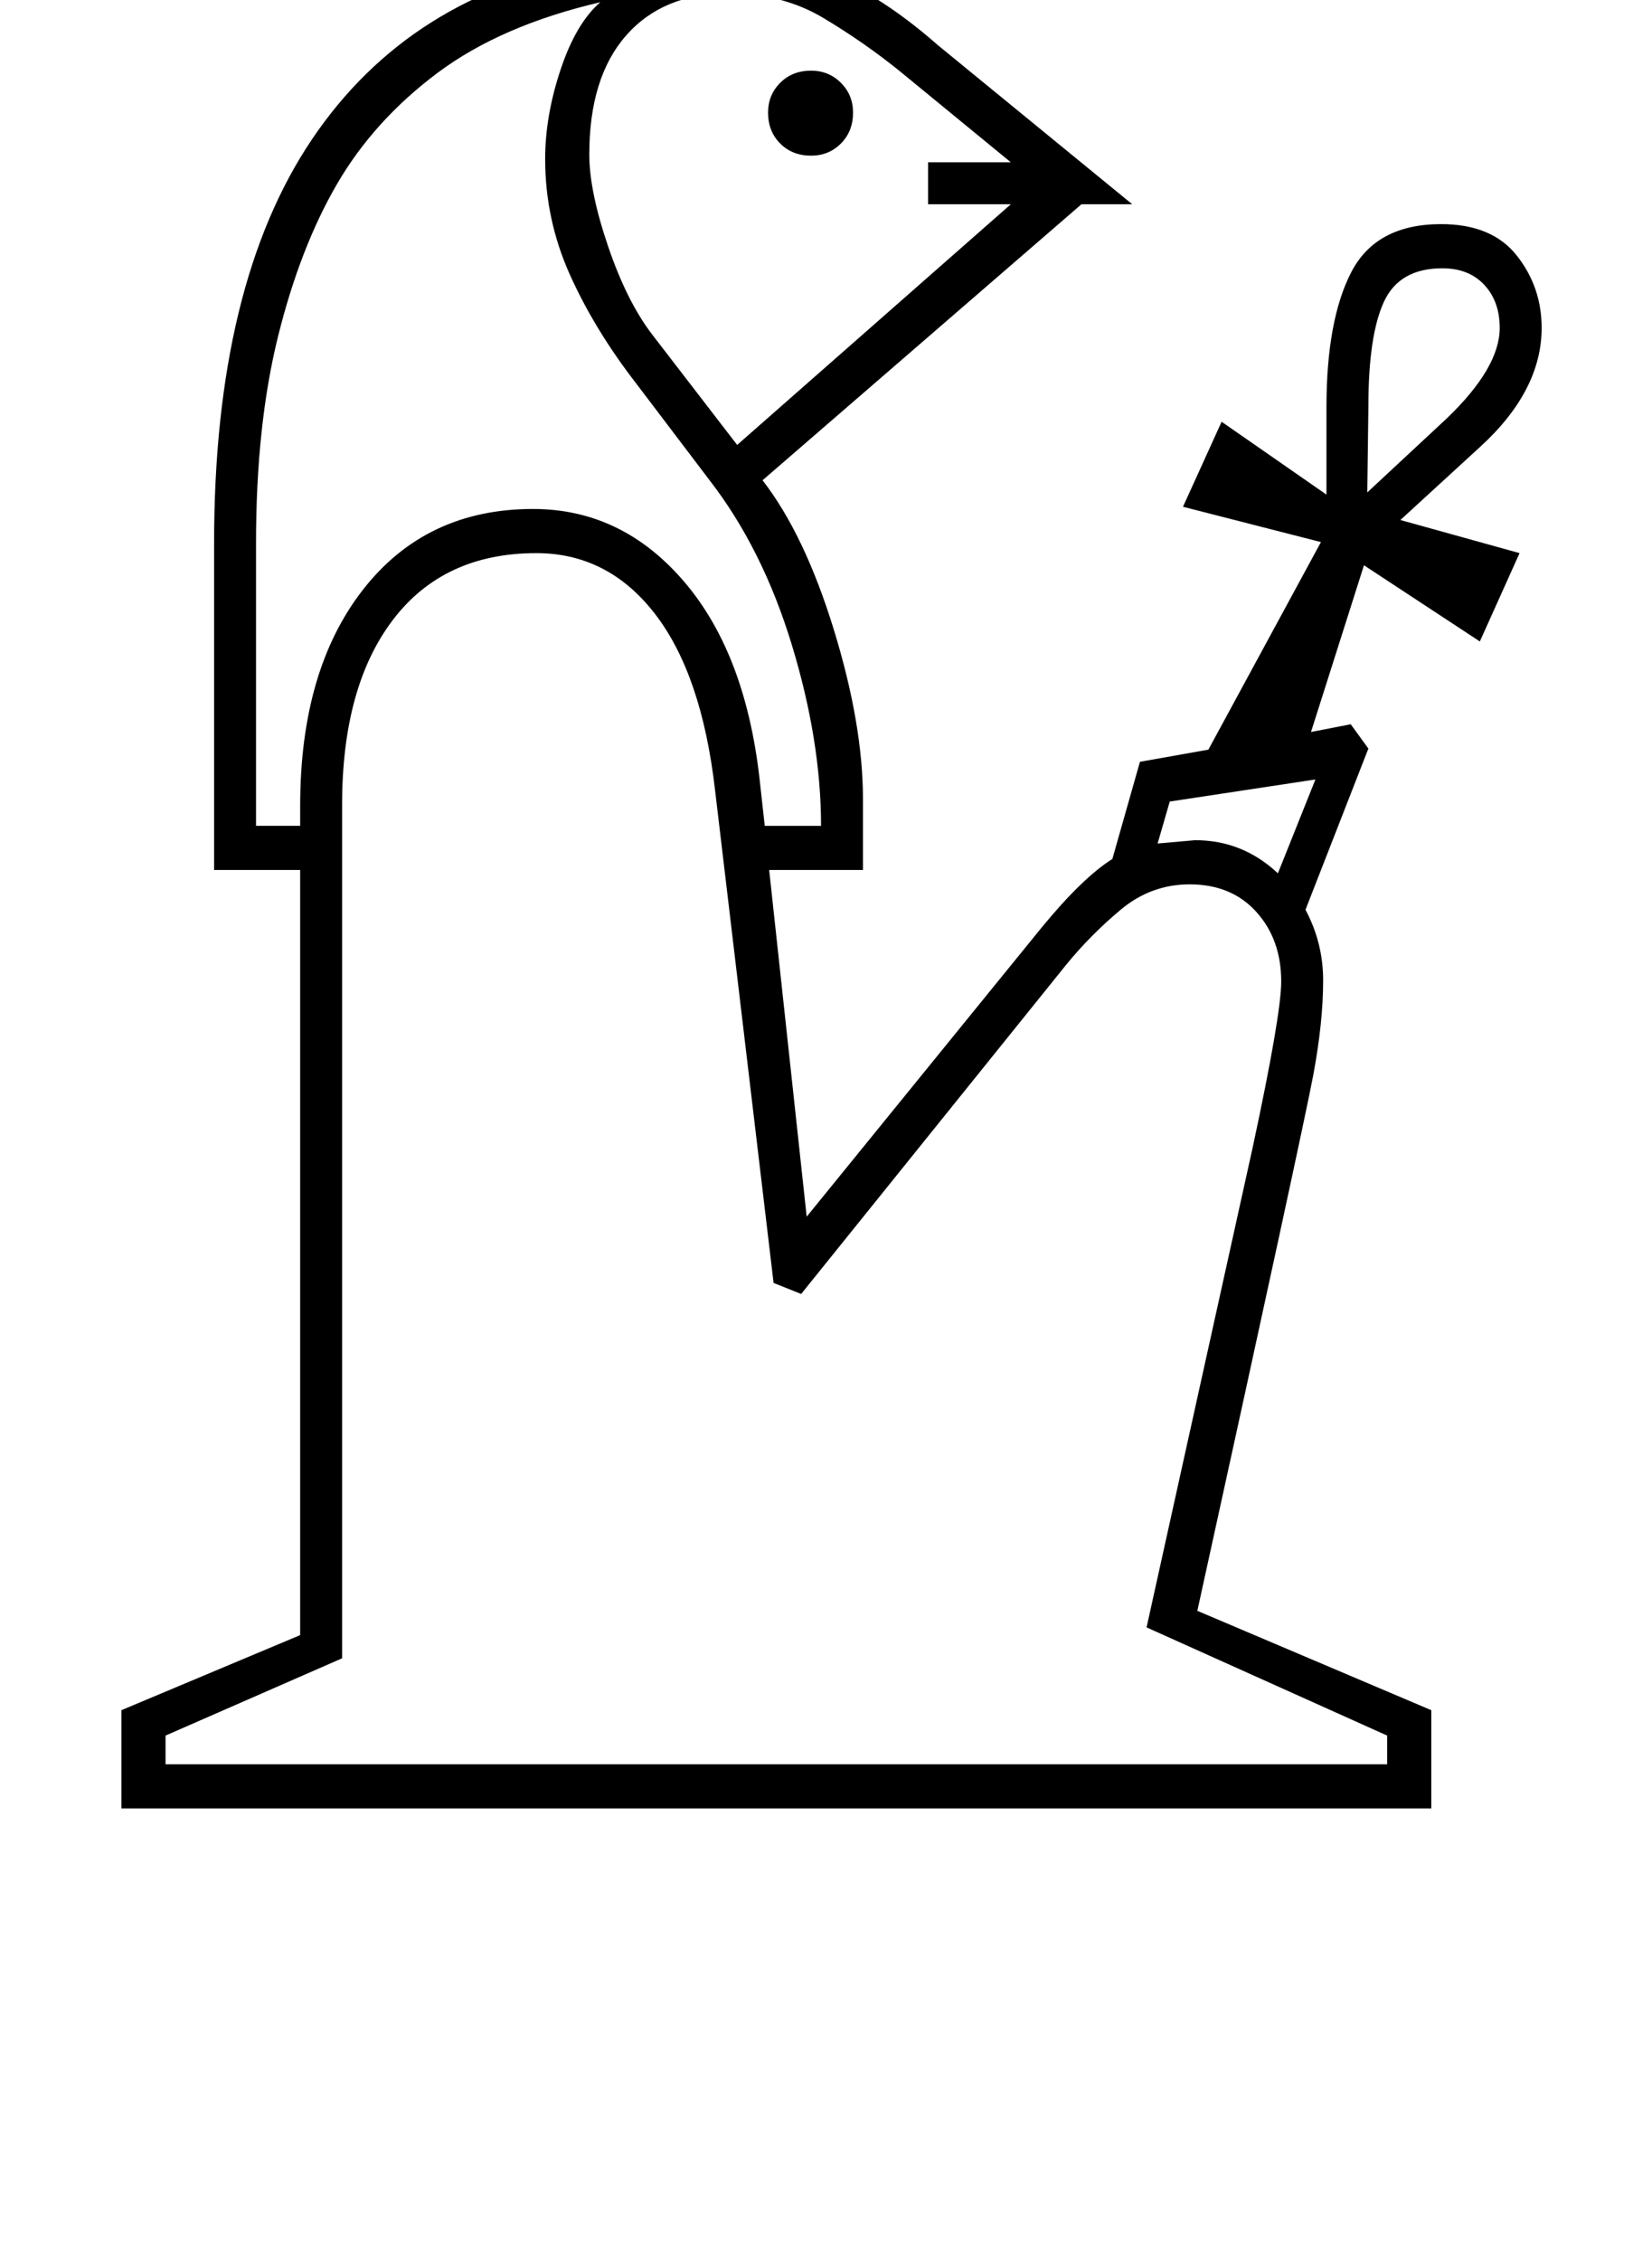 <?xml version="1.0" standalone="no"?>
<!DOCTYPE svg PUBLIC "-//W3C//DTD SVG 1.1//EN" "http://www.w3.org/Graphics/SVG/1.1/DTD/svg11.dtd" >
<svg xmlns="http://www.w3.org/2000/svg" xmlns:xlink="http://www.w3.org/1999/xlink" version="1.1" viewBox="-10 0 1497 2048">
  <g transform="matrix(1 0 0 -1 0 1638)">
   <path fill="currentColor"
d="M1230 960l-57 -146q16 -30 16 -64q0 -38 -9 -86t-105 -485l212 -90v-89h-1187v89l162 68v693h-78v296q0 234 88.5 365.5t255.5 161.5q-45 26 -71.5 72t-26.5 102q0 84 59.5 143.5t144.5 59.5t143.5 -60.5t58.5 -142.5q0 -60 -30 -107.5t-78 -73.5q54 -18 112 -69
l176 -144h-46l-289 -250q38 -49 64.5 -135t26.5 -154v-64h-85l34 -314l213 262q37 45 64 62l25 88l62 11l102 188l-125 32l35 77l95 -66v79q0 79 22.5 122.5t81.5 43.5q46 0 68.5 -28.5t22.5 -65.5q0 -57 -56 -108l-72 -66l108 -30l-36 -80l-105 69l-48 -151l36 7zM140 66
v-26h1107v26l-218 98l96 434q26 121 26 151q0 38 -22.5 63t-60.5 25q-35 0 -62.5 -23t-49.5 -50l-240 -298l-25 10l-53 446q-12 105 -54.5 160t-107.5 55q-84 0 -130 -60.5t-46 -167.5v-773zM484 1494q0 39 14 81t36 61q-90 -21 -147.5 -64t-91 -100.5t-53.5 -138
t-20 -187.5v-256h40v18q0 123 57 196t154 73q81 0 137.5 -66.5t68.5 -184.5l4 -36h51q0 77 -26.5 164t-74.5 149l-66 87q-38 49 -60.5 99t-22.5 105zM906 1491l-100 82q-32 26 -69.5 48.5t-86.5 22.5q-59 0 -92.5 -38t-33.5 -108q0 -33 17 -83t40 -80l77 -100l248 218h-75
v38h75zM797 1847q0 68 -49 115.5t-115 47.5t-115 -47.5t-49 -115.5t49 -115.5t115 -47.5t115 47.5t49 115.5zM1229 1192l72 67q48 46 48 82q0 24 -14 39t-38 15q-39 0 -53 -30.5t-14 -94.5zM1039 874l34 3q43 0 75 -30l34 85l-132 -20zM763 1536q0 -17 -11 -28t-27 -11
q-17 0 -28 11t-11 28q0 16 11 27t28 11q16 0 27 -11t11 -27z" />
  </g>

</svg>

